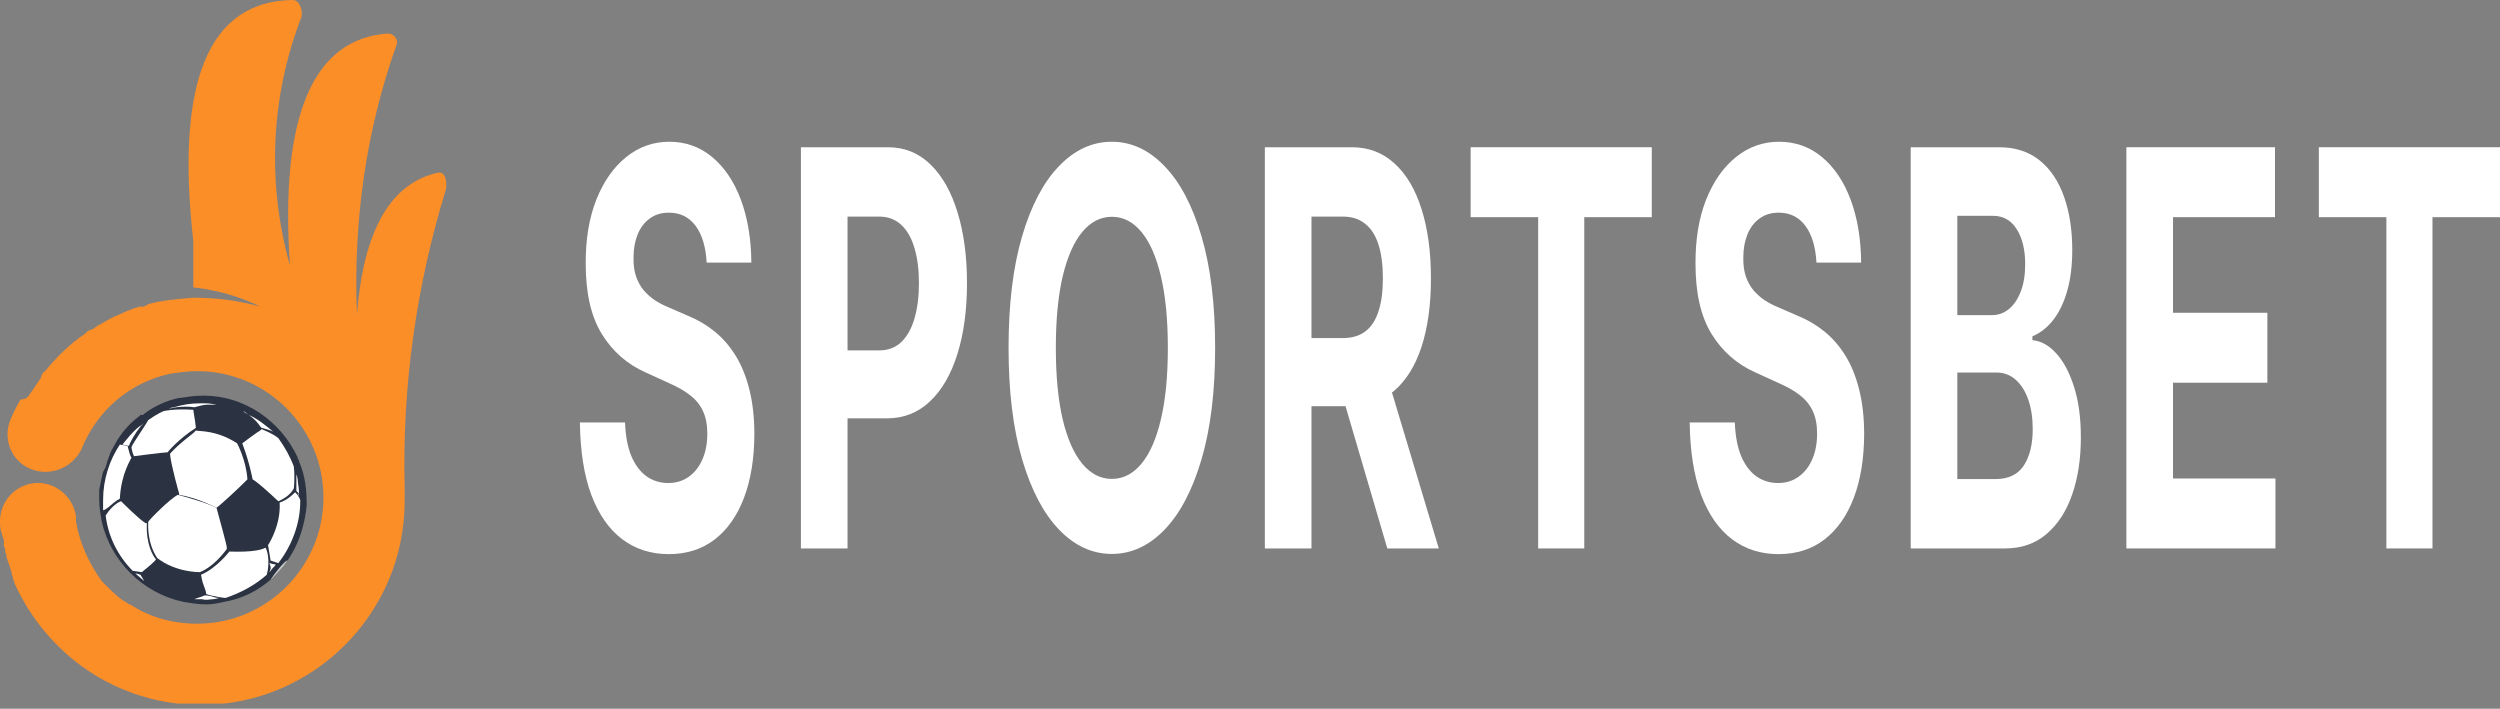 <svg width="194" height="55" viewBox="0 0 194 55" fill="none" xmlns="http://www.w3.org/2000/svg">
<rect x="0" y="0" width="194" height="55" fill="#808080" stroke="none"/>
<g clip-path="url(#clip0_722_195)">
<path fill-rule="evenodd" clip-rule="evenodd" d="M31.4 37.8C31.4 38.1 31.4 38.5 31.4 38.9C31.4 47.6 24.3 54.7 15.6 54.7C9.1 54.7 3.6 50.8 1.1 45.2C1.1 45.2 1.1 45.2 1.1 45.1C1.1 45 1 45 1 44.9V44.8C1 44.7 0.9 44.6 0.9 44.5V44.4C0.9 44.3 0.8 44.2 0.8 44.1C0.8 44 0.7 43.9 0.7 43.8C0.7 43.7 0.6 43.6 0.6 43.5C0.6 43.4 0.5 43.3 0.5 43.2V43.1C0.5 43 0.4 42.9 0.4 42.8V42.7C0.4 42.6 0.4 42.5 0.3 42.4C0.3 42.3 0.3 42.3 0.3 42.2C0.3 42.1 0.3 42.1 0.3 42C0.3 41.9 0.3 41.8 0.2 41.7V41.6C0.1 41.3 1.49626e-05 41 1.49626e-05 40.7C-0.1 39.1 1 37.7 2.6 37.5C4.2 37.3 5.7 38.5 5.9 40.1C5.9 40.2 5.9 40.3 5.9 40.5C6.2 42.2 6.9 43.7 7.9 45.1L8 45.2L8.1 45.3L8.2 45.4L8.3 45.5C8.8 46 9.3 46.5 9.9 46.8L10 46.9H10.1C11.6 47.9 13.4 48.4 15.3 48.4C20.7 48.4 25.1 44 25.1 38.6C25.1 33.2 20.7 28.8 15.3 28.8C14.6 28.8 13.9 28.9 13.2 29C10 29.7 7.5 31.9 6.3 34.9C5.6 36.3 3.9 37 2.4 36.4C0.9 35.8 0.2 34.1 0.8 32.6C1 32.1 1.3 31.5 1.6 31C2 31 2.2 30.8 2.3 30.6C2.6 30.2 2.9 29.7 3.2 29.3V29.2C3.2 29.1 3.3 29.1 3.3 29C3.3 28.9 3.4 28.9 3.5 28.8C4.4 27.7 5.4 26.7 6.6 25.9L6.7 25.8L6.8 25.7C6.9 25.7 6.9 25.6 7 25.6H7.1C7.2 25.5 7.3 25.5 7.4 25.4C7.5 25.3 7.6 25.3 7.7 25.2C8.1 25 8.4 24.8 8.8 24.6C9.5 24.3 10.1 24 10.8 23.8H10.9H11H11.1C11.2 23.8 11.2 23.8 11.3 23.7C11.4 23.7 11.4 23.7 11.5 23.6C12.6 23.3 13.8 23.2 15 23.1C16.7 23.1 18.5 23.3 20.2 23.8C18.6 23 16.8 22.5 15 22.3V18.7C13.6 6.3 16.2 0.1 22.7 0C23.3 0 23.5 0.9 23.4 1.3C21 7.5 20.7 14.2 22.5 20.6C21.7 9 24.3 3 30.1 2.6C30.5 2.6 30.9 3 30.8 3.4C28.4 10.1 27.4 17.2 27.7 24.4C28.2 17.9 30.3 14.2 34 13.4C34.6 13.3 34.7 14.2 34.6 14.7C32.3 22.2 31.2 30 31.4 37.8Z" fill="#FC8E28"/>
<path fill-rule="evenodd" clip-rule="evenodd" d="M22.9 42.5C23.4 41.5 23.7 40.3 23.8 39.2C23.8 38.1 23.7 36.9 23.2 35.8C23.2 35.7 23.2 35.7 23.1 35.6V35.5C21.8 32.7 19 30.7 15.8 30.7C15.1 30.7 14.5 30.8 13.8 30.9C12.9 31.1 12 31.5 11.2 32.1L11.1 32.2C11.1 32.2 11.1 32.2 11 32.2H10.9L10.8 32.3C10 32.9 9.4 33.6 8.9 34.5C8.9 34.6 8.8 34.6 8.8 34.7C8.6 35 8.5 35.3 8.4 35.6C8.3 35.8 8.3 36 8.2 36.2C8.2 36.3 8.2 36.3 8.1 36.4C8.1 36.5 8.1 36.5 8 36.6C7.9 37 7.8 37.5 7.7 38C7.7 38.3 7.7 38.5 7.7 38.8C7.7 39.4 7.8 39.9 7.9 40.5C8.6 43.5 11 46 14.2 46.7C14.8 46.8 15.4 46.9 16 46.9C16.5 46.9 17 46.8 17.4 46.7C19.8 46.3 21.8 44.7 22.9 42.5Z" fill="#2B3241"/>
<path fill-rule="evenodd" clip-rule="evenodd" d="M12.1 43.4C11.9 43.2 11.3 42.2 11.4 40.6H11.3C10.8 40.3 9.6 39.1 9.4 38.9C9.3 38.9 8.7 39.2 8.2 40C8.4 41.7 9.2 43.2 10.3 44.3L11 44.4C11.5 44 12.1 43.5 12.1 43.4Z" fill="white"/>
<path fill-rule="evenodd" clip-rule="evenodd" d="M10.5 44.5L11.2 45.1L10.9 44.6C10.9 44.6 10.6 44.5 10.5 44.5Z" fill="white"/>
<path fill-rule="evenodd" clip-rule="evenodd" d="M21.6 38.9C21.8 38.8 22.5 38.5 22.8 37.9C22.8 37.9 22.9 37.1 22.8 36.2C22.5 35.4 22.1 34.7 21.6 34C21.1 33.6 20.5 33.4 20.3 33.3L20.2 33.4C20 33.5 18.8 34.4 18.8 34.4C19.4 36 19.6 37.2 19.6 37.2C19.6 37.2 19.9 37.3 21.6 38.9Z" fill="white"/>
<path fill-rule="evenodd" clip-rule="evenodd" d="M21 44.1C21 44.2 20.9 44.4 20.9 44.4L21 44.3C21.1 44.1 21.3 44 21.4 43.8C21.2 43.8 21 43.7 20.9 43.7C21 43.9 21 44 21 44.1Z" fill="white"/>
<path fill-rule="evenodd" clip-rule="evenodd" d="M23.2 38.5C23.2 38.5 23.2 38.3 23.2 38.2C23.2 37.8 23.1 37.5 23.1 37.2C23.1 37.1 23 36.8 23 36.8C23 36.8 23 37 23 37.2C23 37.6 23 37.9 23 38.1C23.1 38.2 23.1 38.2 23.2 38.3C23.1 38.3 23.2 38.5 23.2 38.5Z" fill="white"/>
<path fill-rule="evenodd" clip-rule="evenodd" d="M19.3 32.2C19.9 32.6 20.2 33.1 20.2 33.1L20.3 33.2C20.7 33.3 21 33.4 21.2 33.5C20.6 33 20 32.5 19.3 32.2C19.2 32.1 18.9 31.9 18.9 31.9C18.9 32 19.2 32.1 19.3 32.2Z" fill="white"/>
<path fill-rule="evenodd" clip-rule="evenodd" d="M15.5 44.4C15.5 44.4 16.5 44.1 17.6 42.6V42.5C17.6 42.3 17.1 40.5 16.8 39.4C16 39 14.2 38.5 13.8 38.4C13.2 38.7 11.6 40.3 11.5 40.5C11.5 40.7 11.4 42.1 12.2 43.3C13.6 44.4 15.4 44.4 15.5 44.4Z" fill="white"/>
<path fill-rule="evenodd" clip-rule="evenodd" d="M21.7 39C21.8 40.6 21 42 20.8 42.3L21 43.5L21.6 43.7C22.6 42.4 23.3 40.7 23.3 38.9V38.8C23.2 38.5 23 38.3 22.9 38.2C22.7 38.4 22.3 38.8 21.7 39Z" fill="white"/>
<path fill-rule="evenodd" clip-rule="evenodd" d="M16.5 46.5C16.7 46.5 17 46.4 17 46.4C17 46.4 16.7 46.4 16.5 46.3C16.2 46.2 15.9 46.2 15.9 46.2C15.7 46.3 15 46.5 15.1 46.5C15.3 46.5 15.5 46.5 15.7 46.5C16 46.6 16.3 46.5 16.5 46.5Z" fill="white"/>
<path fill-rule="evenodd" clip-rule="evenodd" d="M10.4 35.4C10.4 35.4 12.7 35.1 13 35.1C13 35.1 13.8 34.1 15.2 33.2C15.2 33.1 15.1 32.4 15 31.8C13.5 31.7 12.7 31.9 12.7 31.9C12.7 31.9 12.2 32.1 11.5 32.6C11.3 33 10.3 34.4 10.2 34.7C10.2 34.6 10.2 35 10.4 35.4Z" fill="white"/>
<path fill-rule="evenodd" clip-rule="evenodd" d="M9.3 38.7C9.4 36.7 10.2 35.6 10.2 35.5C10.1 35.4 10 35 9.9 34.6L9.3 34.5C8.5 35.7 8 37.2 8 38.8C8 39.1 8 39.4 8 39.6C8.4 39.5 8.7 39 9.3 38.7Z" fill="white"/>
<path fill-rule="evenodd" clip-rule="evenodd" d="M10.9 33.1C11 33 11.2 32.8 11.2 32.8C11.2 32.8 11 33 10.8 33.1C10.3 33.5 9.9 34 9.5 34.5L10 34.6C10.1 34.3 10.5 33.6 10.9 33.1Z" fill="white"/>
<path fill-rule="evenodd" clip-rule="evenodd" d="M20.7 44.6C21 43.5 20.7 42.6 20.6 42.5C19.9 42.9 18 42.8 17.8 42.8C17.8 42.8 16.8 44.1 15.6 44.6C15.6 44.6 15.7 45.2 15.8 45.4C15.9 45.7 16 45.9 16 46.1C16.6 46.3 17.4 46.4 17.5 46.4C18.7 46 19.8 45.4 20.7 44.6Z" fill="white"/>
<path fill-rule="evenodd" clip-rule="evenodd" d="M13.7 31.6C14.7 31.5 15 31.6 15 31.6H15.1C15.5 31.5 15.8 31.4 16.1 31.4C16.4 31.4 16.8 31.4 16.8 31.4C16.8 31.4 16.3 31.3 16 31.3C15.8 31.3 15.7 31.3 15.5 31.3C14.8 31.3 14.2 31.4 13.5 31.6C13.4 31.6 13.1 31.7 13.1 31.7C13.3 31.7 13.6 31.6 13.7 31.6Z" fill="white"/>
<path fill-rule="evenodd" clip-rule="evenodd" d="M13.2 35.2V35.3C13.3 36.2 13.9 38.3 13.9 38.3V38.4C15.2 38.6 16.6 39.3 16.8 39.4C17.1 39.2 18.4 38 19.1 37.3L19.2 37.2C19.1 35.7 18.4 34.4 18.4 34.4C16.7 33.3 15.3 33.5 15.2 33.4C15.1 33.6 14 34.3 13.2 35.2Z" fill="white"/>
<path fill-rule="evenodd" clip-rule="evenodd" d="M22.3 43.5C22.3 43.4 22.3 43.4 22.3 43.5C22.2 43.4 21.2 44.6 21 45C21.5 44.5 22 44 22.3 43.5Z" fill="#CACBCB"/>
</g>
<path d="M54.837 20.38C54.77 19.153 54.483 18.201 53.976 17.522C53.469 16.843 52.781 16.503 51.912 16.503C51.321 16.503 50.822 16.655 50.416 16.959C50.009 17.253 49.697 17.663 49.48 18.191C49.268 18.718 49.162 19.315 49.162 19.984C49.151 20.542 49.215 21.028 49.354 21.444C49.499 21.859 49.697 22.219 49.948 22.523C50.199 22.817 50.488 23.075 50.817 23.298C51.146 23.511 51.497 23.694 51.87 23.846L53.408 24.515C54.154 24.819 54.84 25.224 55.464 25.731C56.088 26.237 56.628 26.861 57.085 27.601C57.542 28.34 57.896 29.212 58.147 30.215C58.403 31.218 58.534 32.369 58.539 33.666C58.534 35.571 58.266 37.223 57.737 38.622C57.213 40.01 56.456 41.09 55.464 41.86C54.478 42.62 53.288 43 51.895 43C50.513 43 49.31 42.615 48.285 41.845C47.265 41.074 46.468 39.934 45.894 38.424C45.326 36.904 45.028 35.024 45 32.784H48.502C48.541 33.828 48.705 34.7 48.995 35.399C49.29 36.088 49.683 36.61 50.173 36.965C50.669 37.309 51.229 37.482 51.853 37.482C52.466 37.482 52.998 37.32 53.45 36.995C53.907 36.671 54.26 36.22 54.511 35.642C54.762 35.065 54.887 34.401 54.887 33.651C54.887 32.952 54.773 32.364 54.544 31.887C54.322 31.411 53.993 31.006 53.558 30.671C53.129 30.337 52.603 30.033 51.979 29.759L50.115 28.908C48.672 28.269 47.532 27.271 46.697 25.913C45.861 24.555 45.446 22.726 45.451 20.425C45.446 18.54 45.721 16.893 46.279 15.485C46.842 14.076 47.613 12.976 48.594 12.186C49.574 11.395 50.689 11 51.937 11C53.207 11 54.316 11.395 55.263 12.186C56.216 12.976 56.957 14.076 57.486 15.485C58.016 16.893 58.289 18.525 58.305 20.38H54.837Z" fill="white"/>
<path d="M62.15 42.559V11.426H68.903C70.202 11.426 71.308 11.877 72.221 12.779C73.135 13.671 73.832 14.912 74.311 16.503C74.796 18.084 75.038 19.908 75.038 21.976C75.038 24.043 74.793 25.867 74.302 27.448C73.812 29.029 73.102 30.261 72.171 31.142C71.246 32.024 70.126 32.465 68.811 32.465H64.507V27.19H68.226C68.923 27.19 69.497 26.972 69.948 26.536C70.405 26.09 70.745 25.477 70.968 24.697C71.196 23.906 71.31 22.999 71.31 21.976C71.31 20.942 71.196 20.04 70.968 19.27C70.745 18.489 70.405 17.887 69.948 17.461C69.491 17.025 68.912 16.807 68.21 16.807H65.769V42.559H62.15Z" fill="white"/>
<path d="M94.294 26.992C94.294 30.387 93.941 33.276 93.233 35.657C92.531 38.039 91.573 39.858 90.358 41.115C89.149 42.361 87.789 42.985 86.279 42.985C84.758 42.985 83.393 42.356 82.184 41.1C80.975 39.843 80.019 38.024 79.317 35.642C78.615 33.261 78.264 30.377 78.264 26.992C78.264 23.597 78.615 20.709 79.317 18.327C80.019 15.946 80.975 14.132 82.184 12.885C83.393 11.628 84.758 11 86.279 11C87.789 11 89.149 11.628 90.358 12.885C91.573 14.132 92.531 15.946 93.233 18.327C93.941 20.709 94.294 23.597 94.294 26.992ZM90.625 26.992C90.625 24.793 90.444 22.939 90.082 21.428C89.726 19.918 89.221 18.773 88.57 17.993C87.918 17.212 87.154 16.822 86.279 16.822C85.405 16.822 84.641 17.212 83.989 17.993C83.338 18.773 82.831 19.918 82.468 21.428C82.112 22.939 81.933 24.793 81.933 26.992C81.933 29.192 82.112 31.046 82.468 32.556C82.831 34.066 83.338 35.212 83.989 35.992C84.641 36.772 85.405 37.163 86.279 37.163C87.154 37.163 87.918 36.772 88.57 35.992C89.221 35.212 89.726 34.066 90.082 32.556C90.444 31.046 90.625 29.192 90.625 26.992Z" fill="white"/>
<path d="M98.152 42.559V11.426H104.905C106.198 11.426 107.301 11.846 108.215 12.687C109.134 13.518 109.833 14.699 110.312 16.23C110.797 17.75 111.04 19.538 111.04 21.596C111.04 23.663 110.794 25.442 110.304 26.932C109.814 28.411 109.103 29.546 108.173 30.337C107.248 31.127 106.128 31.523 104.813 31.523H100.292V26.232H104.228C104.919 26.232 105.493 26.06 105.95 25.715C106.407 25.371 106.746 24.854 106.969 24.165C107.198 23.476 107.312 22.619 107.312 21.596C107.312 20.562 107.198 19.69 106.969 18.981C106.746 18.272 106.404 17.734 105.941 17.37C105.484 16.995 104.908 16.807 104.211 16.807H101.771V42.559H98.152ZM107.396 28.391L111.65 42.559H107.655L103.493 28.391H107.396Z" fill="white"/>
<path d="M114.122 16.853V11.426H128.179V16.853H122.939V42.559H119.362V16.853H114.122Z" fill="white"/>
<path d="M140.957 20.38C140.89 19.153 140.603 18.201 140.096 17.522C139.589 16.843 138.901 16.503 138.032 16.503C137.441 16.503 136.942 16.655 136.535 16.959C136.129 17.253 135.817 17.663 135.599 18.191C135.388 18.718 135.282 19.315 135.282 19.984C135.271 20.542 135.335 21.028 135.474 21.444C135.619 21.859 135.817 22.219 136.067 22.523C136.318 22.817 136.608 23.075 136.937 23.298C137.265 23.511 137.616 23.694 137.99 23.846L139.528 24.515C140.274 24.819 140.959 25.224 141.584 25.731C142.208 26.237 142.748 26.861 143.205 27.601C143.662 28.34 144.016 29.212 144.266 30.215C144.523 31.218 144.654 32.369 144.659 33.666C144.654 35.571 144.386 37.223 143.857 38.622C143.333 40.01 142.575 41.09 141.584 41.86C140.597 42.62 139.408 43 138.015 43C136.633 43 135.429 42.615 134.404 41.845C133.385 41.074 132.588 39.934 132.014 38.424C131.446 36.904 131.148 35.024 131.12 32.784H134.622C134.661 33.828 134.825 34.7 135.115 35.399C135.41 36.088 135.803 36.61 136.293 36.965C136.789 37.309 137.349 37.482 137.973 37.482C138.586 37.482 139.118 37.32 139.569 36.995C140.026 36.671 140.38 36.22 140.631 35.642C140.881 35.065 141.007 34.401 141.007 33.651C141.007 32.952 140.893 32.364 140.664 31.887C140.441 31.411 140.113 31.006 139.678 30.671C139.249 30.337 138.722 30.033 138.098 29.759L136.235 28.908C134.792 28.269 133.652 27.271 132.816 25.913C131.981 24.555 131.565 22.726 131.571 20.425C131.565 18.54 131.841 16.893 132.398 15.485C132.961 14.076 133.733 12.976 134.714 12.186C135.694 11.395 136.808 11 138.057 11C139.327 11 140.436 11.395 141.383 12.186C142.336 12.976 143.077 14.076 143.606 15.485C144.135 16.893 144.408 18.525 144.425 20.38H140.957Z" fill="white"/>
<path d="M148.27 42.559V11.426H155.123C156.383 11.426 157.433 11.765 158.274 12.444C159.116 13.123 159.748 14.066 160.171 15.272C160.595 16.468 160.807 17.846 160.807 19.407C160.807 20.623 160.673 21.692 160.405 22.614C160.138 23.526 159.77 24.276 159.302 24.864C158.84 25.442 158.31 25.852 157.714 26.096V26.399C158.366 26.45 158.976 26.785 159.545 27.403C160.119 28.021 160.584 28.888 160.94 30.002C161.297 31.107 161.475 32.425 161.475 33.955C161.475 35.607 161.25 37.081 160.798 38.379C160.353 39.666 159.692 40.684 158.817 41.434C157.943 42.184 156.865 42.559 155.583 42.559H148.27ZM151.889 37.178H154.839C155.848 37.178 156.583 36.828 157.046 36.129C157.508 35.419 157.739 34.477 157.739 33.301C157.739 32.44 157.625 31.68 157.397 31.021C157.168 30.362 156.842 29.845 156.419 29.47C156.001 29.095 155.502 28.908 154.923 28.908H151.889V37.178ZM151.889 24.454H154.572C155.068 24.454 155.508 24.297 155.892 23.982C156.282 23.658 156.589 23.202 156.812 22.614C157.04 22.026 157.154 21.322 157.154 20.501C157.154 19.376 156.934 18.469 156.494 17.78C156.059 17.091 155.441 16.746 154.639 16.746H151.889V24.454Z" fill="white"/>
<path d="M165.007 42.559V11.426H176.54V16.853H168.626V24.271H175.947V29.698H168.626V37.132H176.574V42.559H165.007Z" fill="white"/>
<path d="M179.942 16.853V11.426H194V16.853H188.76V42.559H185.183V16.853H179.942Z" fill="white"/>
<defs>
<clipPath id="clip0_722_195">
<rect width="34.7" height="54.6" fill="white"/>
</clipPath>
</defs>
</svg>

